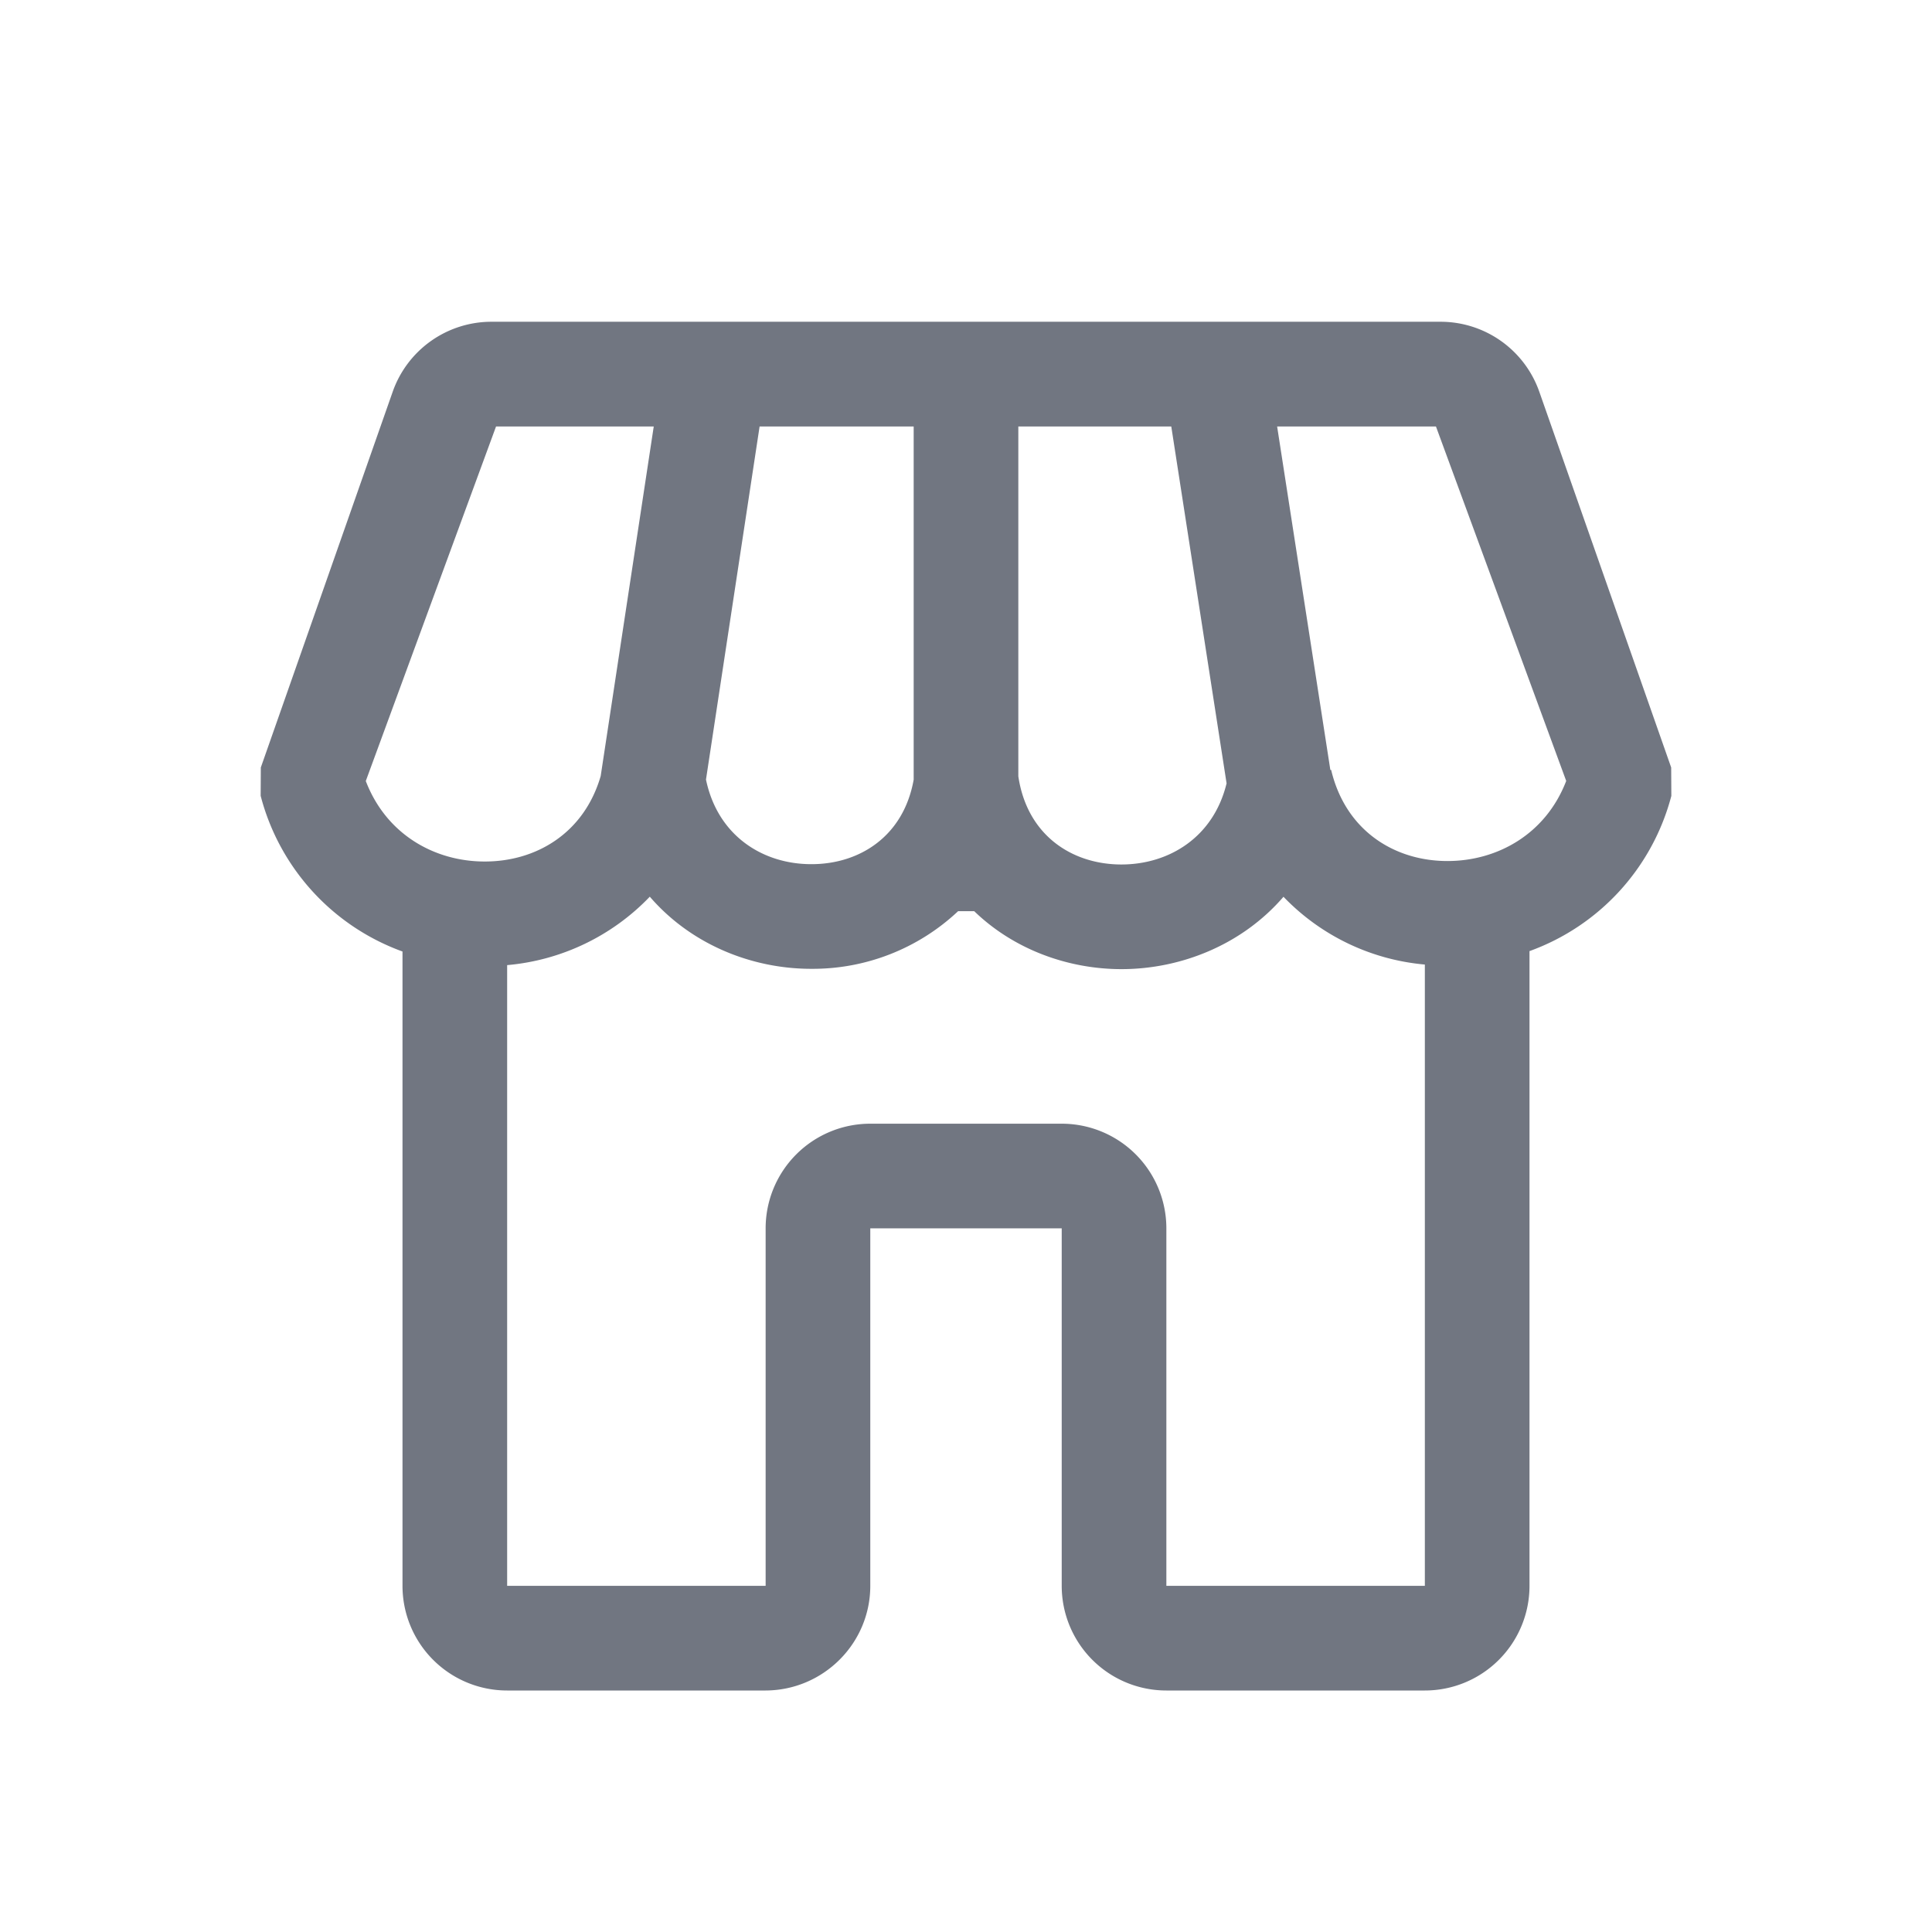 <svg xmlns="http://www.w3.org/2000/svg" fill="none" viewBox="0 0 24 24" focusable="false"><path fill="#717681" fill-rule="evenodd" d="M4.878 4.867a1.3 1.3 0 0 1 1.227-.87h11.79a1.3 1.3 0 0 1 1.227.87l1.638 4.667.002.353A2.807 2.807 0 0 1 19 11.815V19.7a1.3 1.3 0 0 1-1.3 1.3h-3.211a1.3 1.3 0 0 1-1.3-1.3v-4.441h-2.378V19.7c0 .716-.584 1.297-1.3 1.3H6.3A1.3 1.3 0 0 1 5 19.7v-7.88a2.809 2.809 0 0 1-1.762-1.934l.002-.352 1.638-4.667M6.3 11.99V19.7h3.211v-4.441a1.3 1.3 0 0 1 1.3-1.3h2.378a1.3 1.3 0 0 1 1.3 1.3V19.7H17.7v-7.718a2.773 2.773 0 0 1-1.756-.842c-.516.598-1.274.898-2.01.899-.661 0-1.335-.24-1.832-.72h-.2a2.634 2.634 0 0 1-1.826.716c-.734 0-1.49-.3-2.004-.896a2.79 2.79 0 0 1-1.772.85m7.632-1.25c-.615 0-1.173-.362-1.282-1.096V5.298h1.9l.687 4.433c-.163.672-.717 1.007-1.305 1.008m2.594-1.175h.01c.18.758.79 1.134 1.45 1.132.618-.002 1.216-.335 1.47-.995l-1.618-4.403h-1.973l.661 4.266M6.162 5.298h1.959L7.462 9.64c-.206.711-.803 1.064-1.444 1.062-.62-.001-1.22-.336-1.474-1l1.618-4.404ZM8.77 9.684l.666-4.386h1.914v4.387c-.125.704-.672 1.051-1.272 1.05-.6 0-1.162-.35-1.308-1.051" clip-rule="evenodd"/></svg>